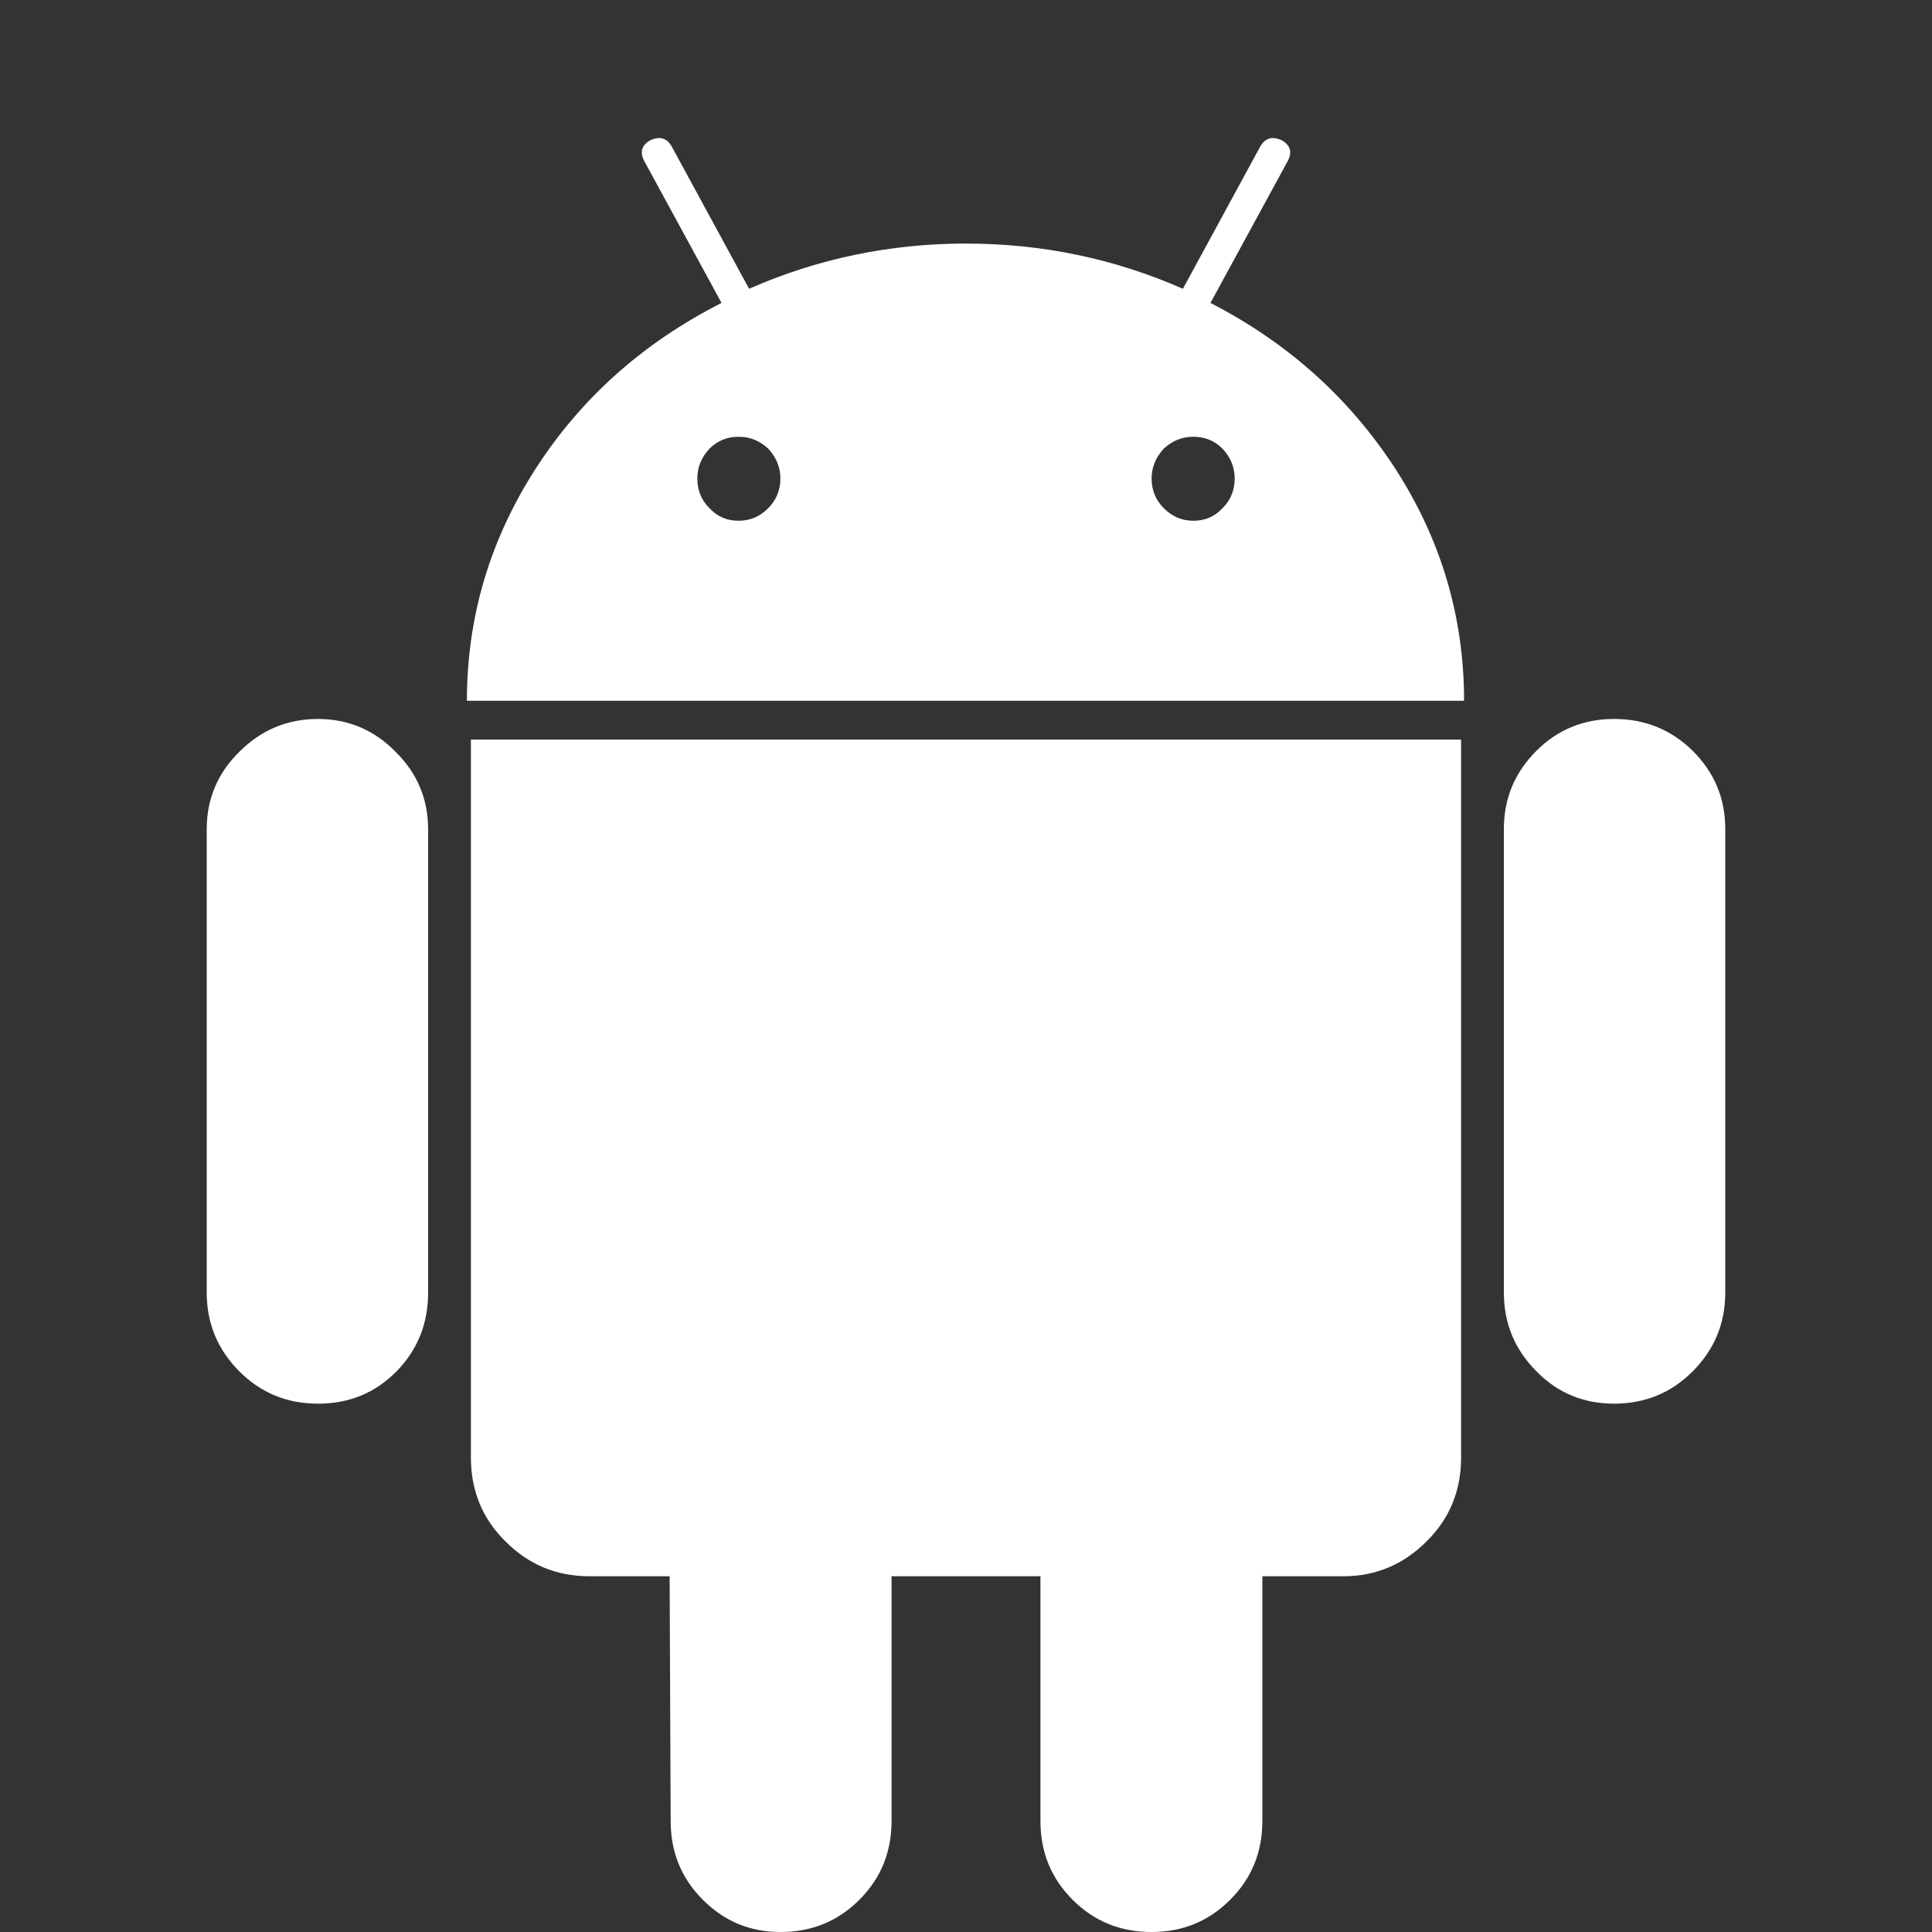 <svg version="1.1" xmlns="http://www.w3.org/2000/svg" xlink="http://www.w3.org/1999/xlink" x="0px" y="0px" width="15px" height="15px" viewBox="0 0 15 15" style="enable-background:new 0 0 15 15;" space="preserve">
    <rect x="0" y="0" width="15" height="15" fill="#333333" stroke="none"/>
    <path d="M5.734,4.043C5.824,4.043,5.898,4.012,5.965,3.945C6.027,3.883,6.059,3.805,6.059,3.715C6.059,3.629,6.027,3.551,5.965,3.484C5.898,3.422,5.824,3.391,5.734,3.391C5.645,3.391,5.57,3.422,5.508,3.484C5.445,3.551,5.414,3.629,5.414,3.715C5.414,3.805,5.445,3.883,5.508,3.945C5.57,4.012,5.645,4.043,5.734,4.043ZM9.266,4.043C9.355,4.043,9.43,4.012,9.492,3.945C9.555,3.883,9.586,3.805,9.586,3.715C9.586,3.629,9.555,3.551,9.492,3.484C9.43,3.422,9.355,3.391,9.266,3.391C9.176,3.391,9.102,3.422,9.035,3.484C8.973,3.551,8.941,3.629,8.941,3.715C8.941,3.805,8.973,3.883,9.035,3.945C9.102,4.012,9.176,4.043,9.266,4.043ZM2.469,5.582C2.703,5.582,2.906,5.668,3.07,5.836C3.238,6,3.324,6.203,3.324,6.438L3.324,10.035C3.324,10.277,3.242,10.48,3.078,10.648C2.91,10.816,2.711,10.898,2.469,10.898C2.23,10.898,2.027,10.816,1.859,10.648C1.691,10.48,1.605,10.277,1.605,10.035L1.605,6.438C1.605,6.203,1.691,6,1.859,5.836C2.027,5.668,2.23,5.582,2.469,5.582ZM11.344,5.742L11.344,11.316C11.344,11.574,11.254,11.793,11.074,11.969C10.895,12.148,10.68,12.238,10.43,12.238L9.801,12.238L9.801,14.137C9.801,14.379,9.719,14.582,9.551,14.75C9.383,14.918,9.18,15,8.941,15C8.699,15,8.496,14.918,8.328,14.75C8.16,14.582,8.078,14.379,8.078,14.137L8.078,12.238L6.922,12.238L6.922,14.137C6.922,14.379,6.84,14.582,6.672,14.75C6.504,14.918,6.301,15,6.059,15C5.824,15,5.625,14.918,5.457,14.75C5.289,14.582,5.207,14.379,5.207,14.137L5.199,12.238L4.578,12.238C4.32,12.238,4.105,12.148,3.926,11.969C3.746,11.793,3.656,11.574,3.656,11.316L3.656,5.742ZM9.398,2.352C9.996,2.66,10.473,3.086,10.832,3.637C11.188,4.188,11.367,4.789,11.367,5.441L3.625,5.441C3.625,4.789,3.805,4.188,4.16,3.637C4.516,3.086,4.996,2.66,5.602,2.352L5.004,1.254C4.965,1.184,4.98,1.129,5.047,1.09C5.121,1.055,5.176,1.07,5.215,1.137L5.816,2.242C6.348,2.008,6.91,1.891,7.5,1.891C8.09,1.891,8.652,2.008,9.184,2.242L9.785,1.137C9.824,1.07,9.879,1.055,9.953,1.09C10.02,1.129,10.035,1.184,9.996,1.254ZM13.395,6.438L13.395,10.035C13.395,10.277,13.309,10.48,13.141,10.648C12.973,10.816,12.77,10.898,12.531,10.898C12.297,10.898,12.094,10.816,11.93,10.648C11.762,10.48,11.676,10.277,11.676,10.035L11.676,6.438C11.676,6.195,11.762,5.996,11.93,5.828C12.094,5.664,12.297,5.582,12.531,5.582C12.77,5.582,12.973,5.664,13.141,5.828C13.309,5.996,13.395,6.195,13.395,6.438ZM13.395,6.438" fill="#FFFFFF"/>
    </svg>